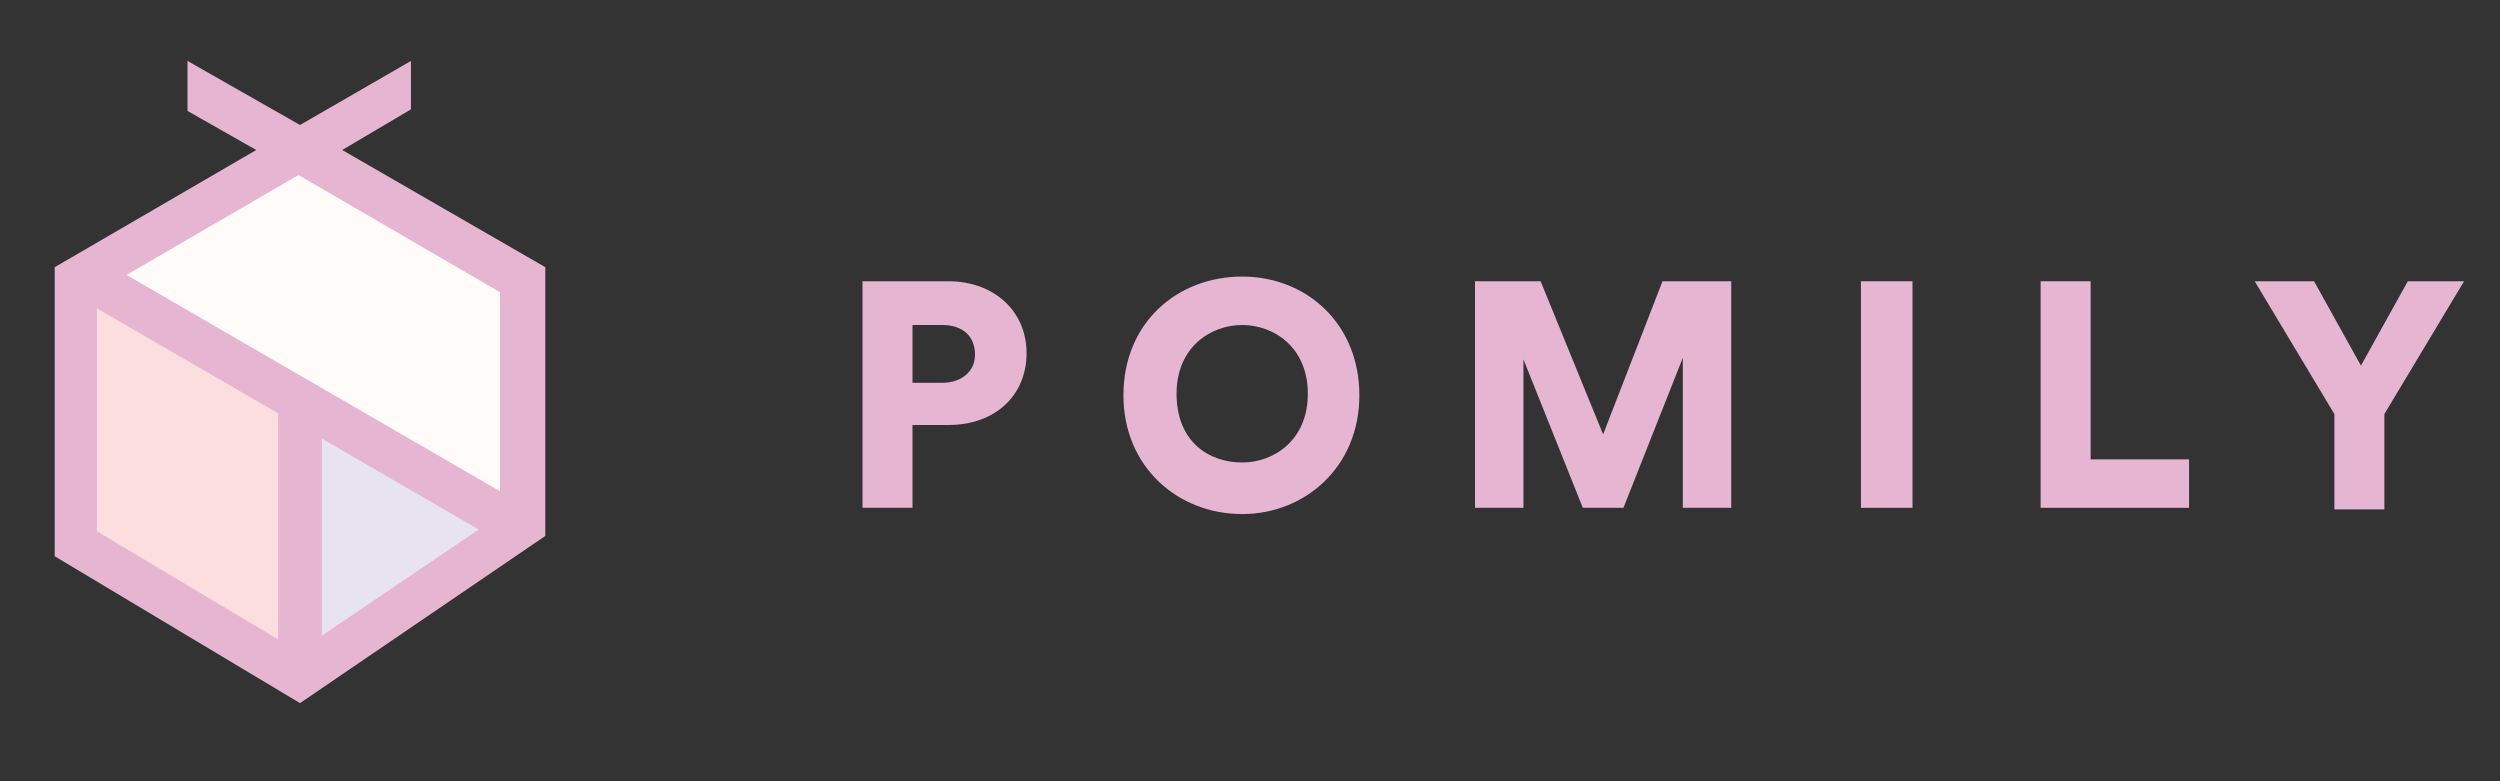 <?xml version="1.0" encoding="utf-8"?>
<!-- Generator: Adobe Illustrator 21.0.0, SVG Export Plug-In . SVG Version: 6.00 Build 0)  -->
<svg version="1.1" id="Layer_1" xmlns="http://www.w3.org/2000/svg" xmlns:xlink="http://www.w3.org/1999/xlink" x="0px" y="0px"
	 viewBox="0 0 160 50" style="enable-background:new 0 0 160 50;" xml:space="preserve">
<rect x="0" y="0" width="160" height="50" fill="#333333" stroke="none"/>
<style type="text/css">
	.st0{fill:#E5B5D1;}
	.st1{fill:#FFFBF9;}
	.st2{fill:#E8E3F1;}
	.st3{fill:#FCDEDE;}
	.st4{fill:none;stroke:#E5B5D1;stroke-width:2.773;stroke-miterlimit:10;}
</style>
<g>
	<path class="st0" d="M58.4,27.3v5.2h-3.2V18h5.5c2.9,0,5,1.9,5,4.6c0,2.7-2,4.6-5,4.6H58.4z M60.3,24.5c1.2,0,2.1-0.7,2.1-1.8
		c0-1.2-0.8-1.9-2.1-1.9h-1.9v3.7H60.3z"/>
	<path class="st0" d="M79.5,17.7c4.1,0,7.5,3,7.5,7.6c0,4.6-3.5,7.6-7.5,7.6c-4.1,0-7.6-3-7.6-7.6C71.9,20.6,75.4,17.7,79.5,17.7z
		 M79.5,29.6c2,0,4.2-1.4,4.2-4.4c0-3-2.2-4.4-4.2-4.4c-2,0-4.2,1.4-4.2,4.4C75.3,28.3,77.4,29.6,79.5,29.6z"/>
	<path class="st0" d="M107.7,32.5v-9.6l-3.8,9.6h-2.6L97.5,23v9.5h-3.1V18h4.2l4,9.8l3.8-9.8h4.4v14.5H107.7z"/>
	<path class="st0" d="M119.1,32.5V18h3.3v14.5H119.1z"/>
	<path class="st0" d="M130.6,32.5V18h3.2v11.4h6.3v3.1H130.6z"/>
	<path class="st0" d="M144.3,18h3.8l3,5.4l3-5.4h3.6l-5.1,8.5v6.1h-3.2v-6.1L144.3,18z"/>
</g>
<g>
	<polygon class="st1" points="6.7,17.9 33.5,33.6 33.5,17.9 18.7,9.4 5.8,17.1 	"/>
	<polygon class="st2" points="19.2,43.4 19.2,26.2 33.3,34.2 	"/>
	<polygon class="st3" points="4.9,19.5 4.9,35 19.2,43.4 19.2,26.2 4.9,17.9 	"/>
	<g>
		<g>
			<g>
				<rect x="17.8" y="25" class="st0" width="2.8" height="17.1"/>
			</g>
		</g>
		<g>
			<g>
				<path class="st4" d="M33.5,17.9"/>
			</g>
		</g>
		<g>
			<g>
				<path class="st4" d="M19.2,26.2"/>
			</g>
		</g>
		<g>
			<g>
				
					<rect x="17.3" y="9.3" transform="matrix(0.501 -0.865 0.865 0.501 -12.593 28.833)" class="st0" width="2.8" height="32"/>
			</g>
		</g>
	</g>
	<path class="st0" d="M21.9,9.6l4.4-2.6V3.9l0,0L19.2,8L12,3.9v3.2l4.4,2.5L3.5,17.1v18.5L19.2,45l15.7-10.7V17.1L21.9,9.6z
		 M32.1,32.9l-13,8.8L6.2,34V18.7l12.9-7.5l12.9,7.5V32.9z"/>
</g>
</svg>
